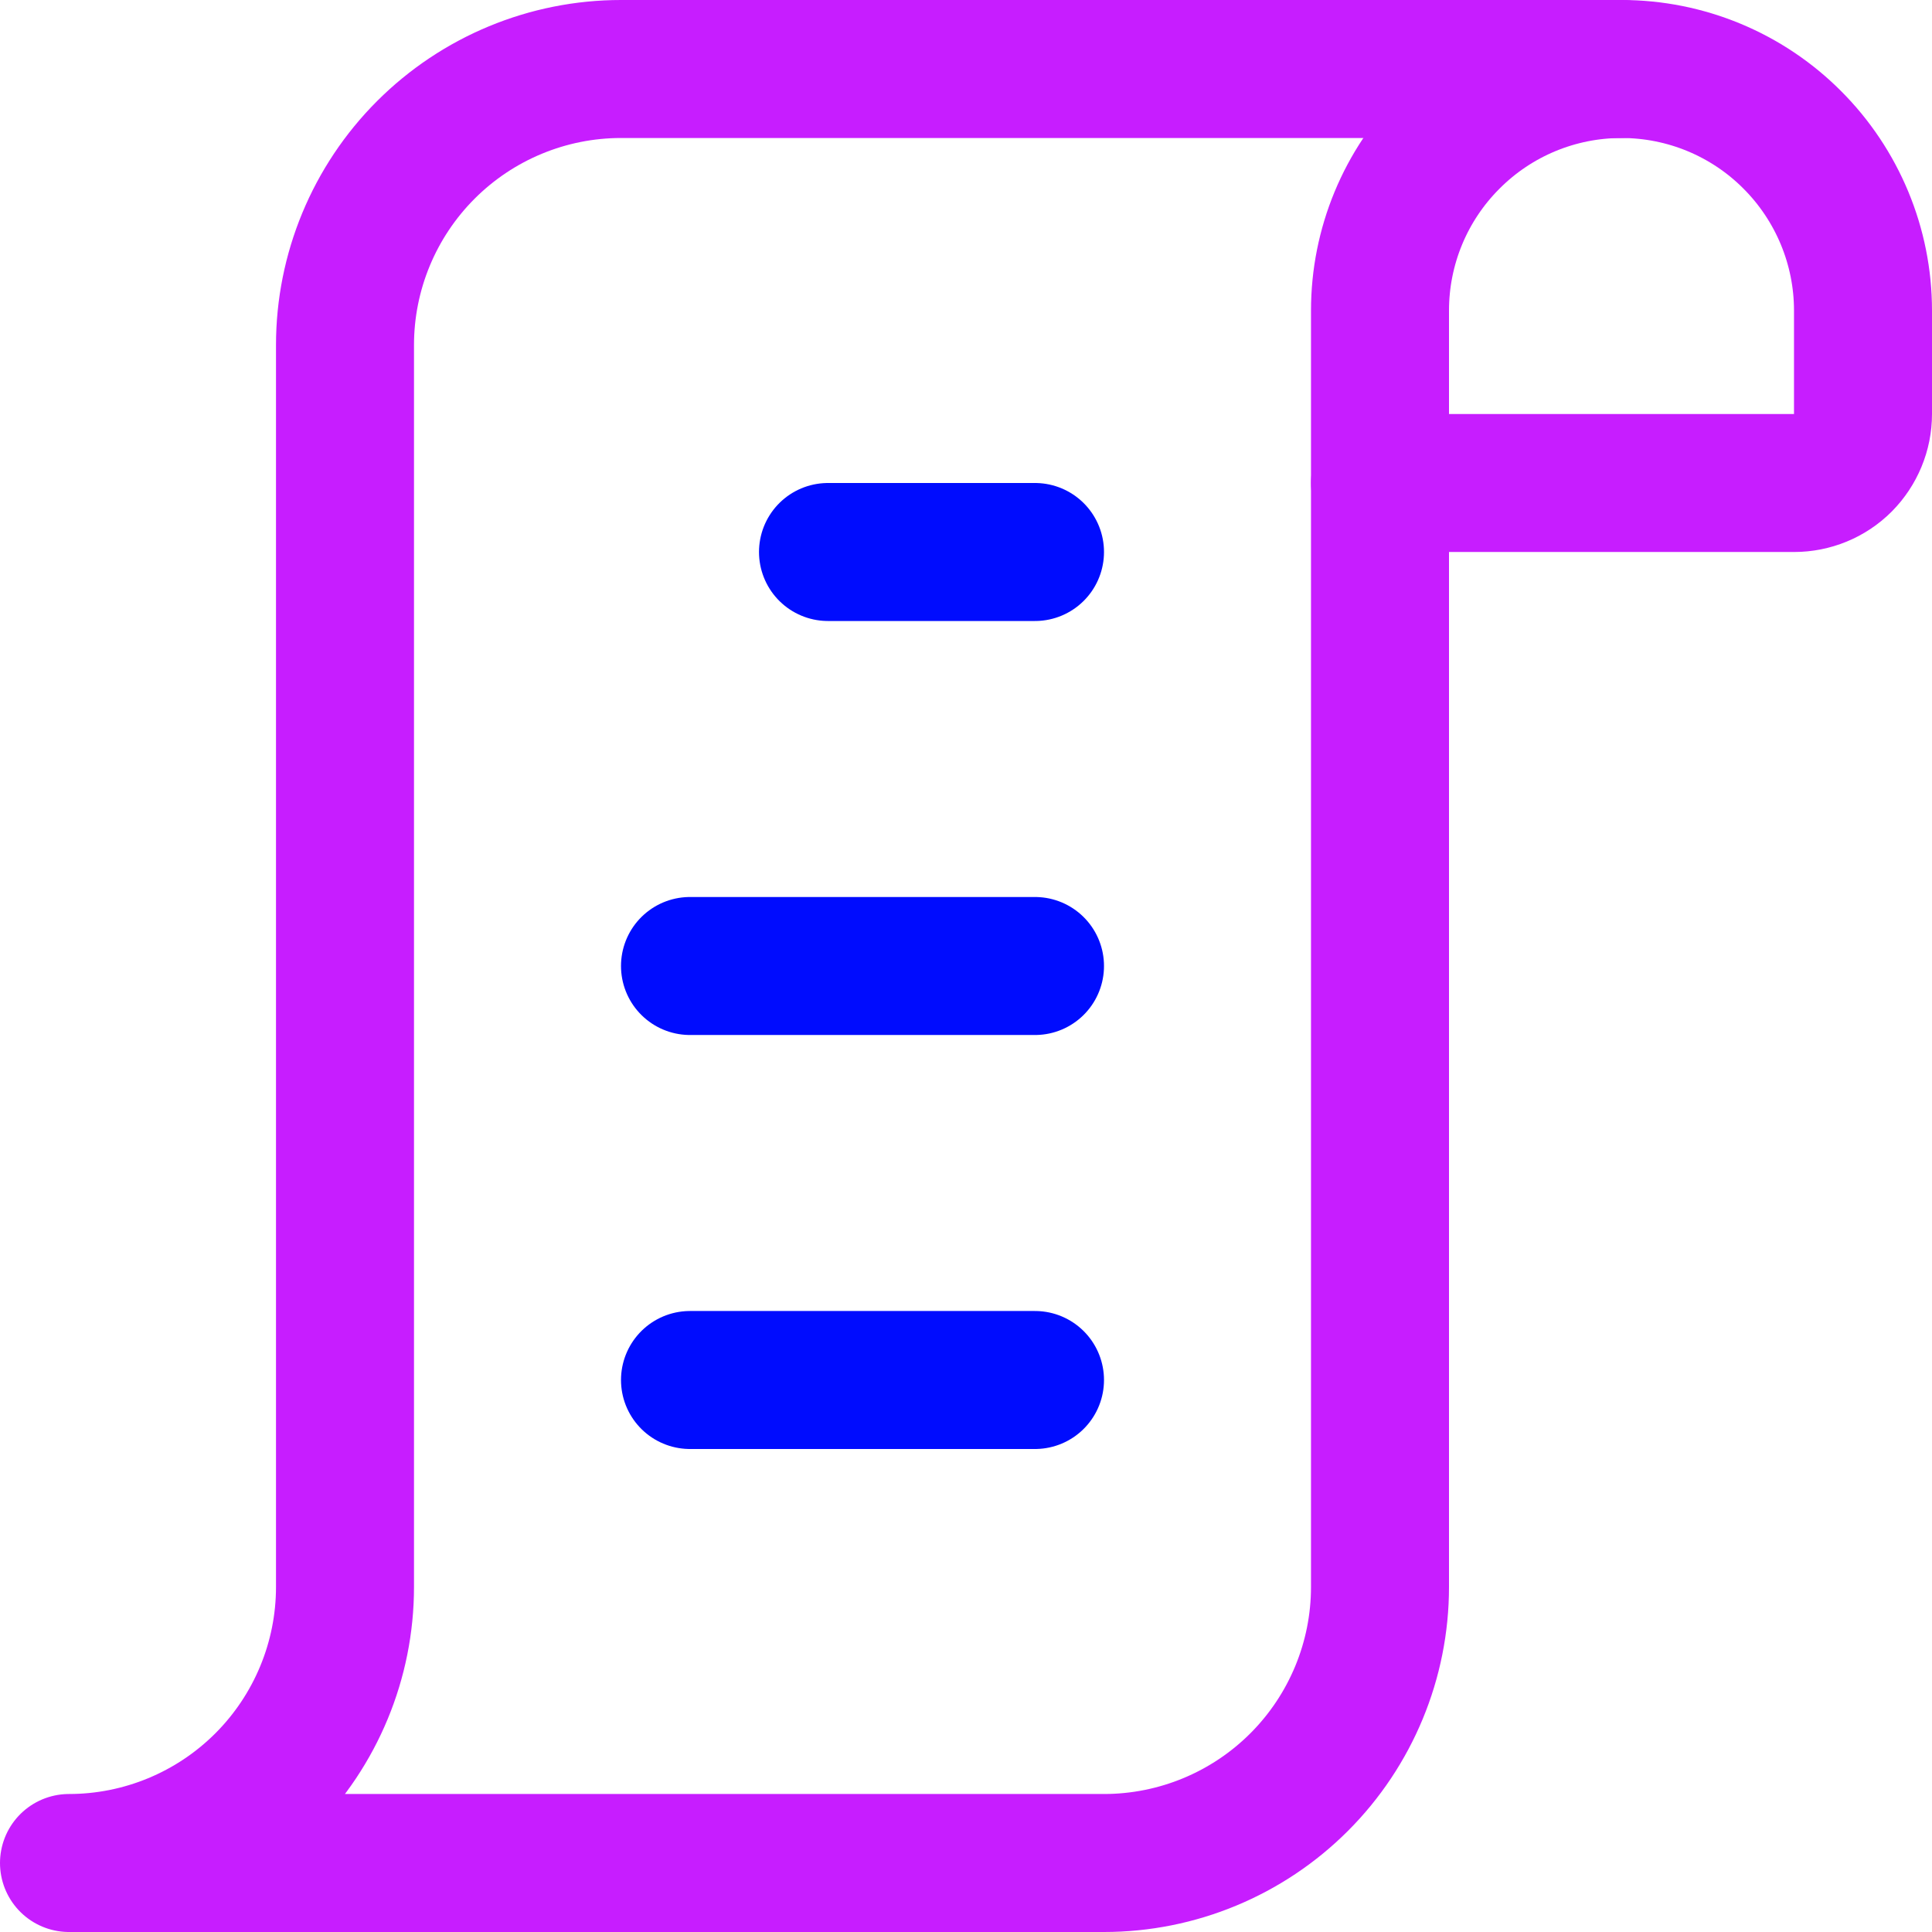 <svg xmlns="http://www.w3.org/2000/svg" fill="none" viewBox="0 0 14 14" id="Script-2--Streamline-Core-Neon">
  <desc>
    Script 2 Streamline Icon: https://streamlinehq.com
  </desc>
  <g id="script-2--language-programming-code">
    <path id="Vector" stroke="#c71dff" stroke-linecap="round" stroke-linejoin="round" d="M10 3.5v8c0 0.53 -0.211 1.039 -0.586 1.414C9.039 13.289 8.53 13.5 8 13.5H0.5c0.53 0 1.039 -0.211 1.414 -0.586 0.375 -0.375 0.586 -0.884 0.586 -1.414v-9c0 -0.53 0.211 -1.039 0.586 -1.414C3.461 0.711 3.97 0.5 4.5 0.5h7.25" stroke-width="1"></path>
    <path id="Vector_2" stroke="#c71dff" stroke-linecap="round" stroke-linejoin="round" d="M11.75 0.5c0.464 0 0.909 0.184 1.237 0.513 0.328 0.328 0.513 0.773 0.513 1.237V3c0 0.133 -0.053 0.26 -0.146 0.354 -0.094 0.094 -0.221 0.146 -0.354 0.146h-3V2.25c0 -0.464 0.184 -0.909 0.513 -1.237C10.841 0.684 11.286 0.5 11.75 0.5v0Z" stroke-width="1"></path>
    <path id="Vector_3" stroke="#000cfe" stroke-linecap="round" stroke-linejoin="round" d="M6 4h1.5" stroke-width="1"></path>
    <path id="Vector_4" stroke="#000cfe" stroke-linecap="round" stroke-linejoin="round" d="M5 7h2.5" stroke-width="1"></path>
    <path id="Vector_5" stroke="#000cfe" stroke-linecap="round" stroke-linejoin="round" d="M5 10h2.5" stroke-width="1"></path>
  </g>
</svg>
